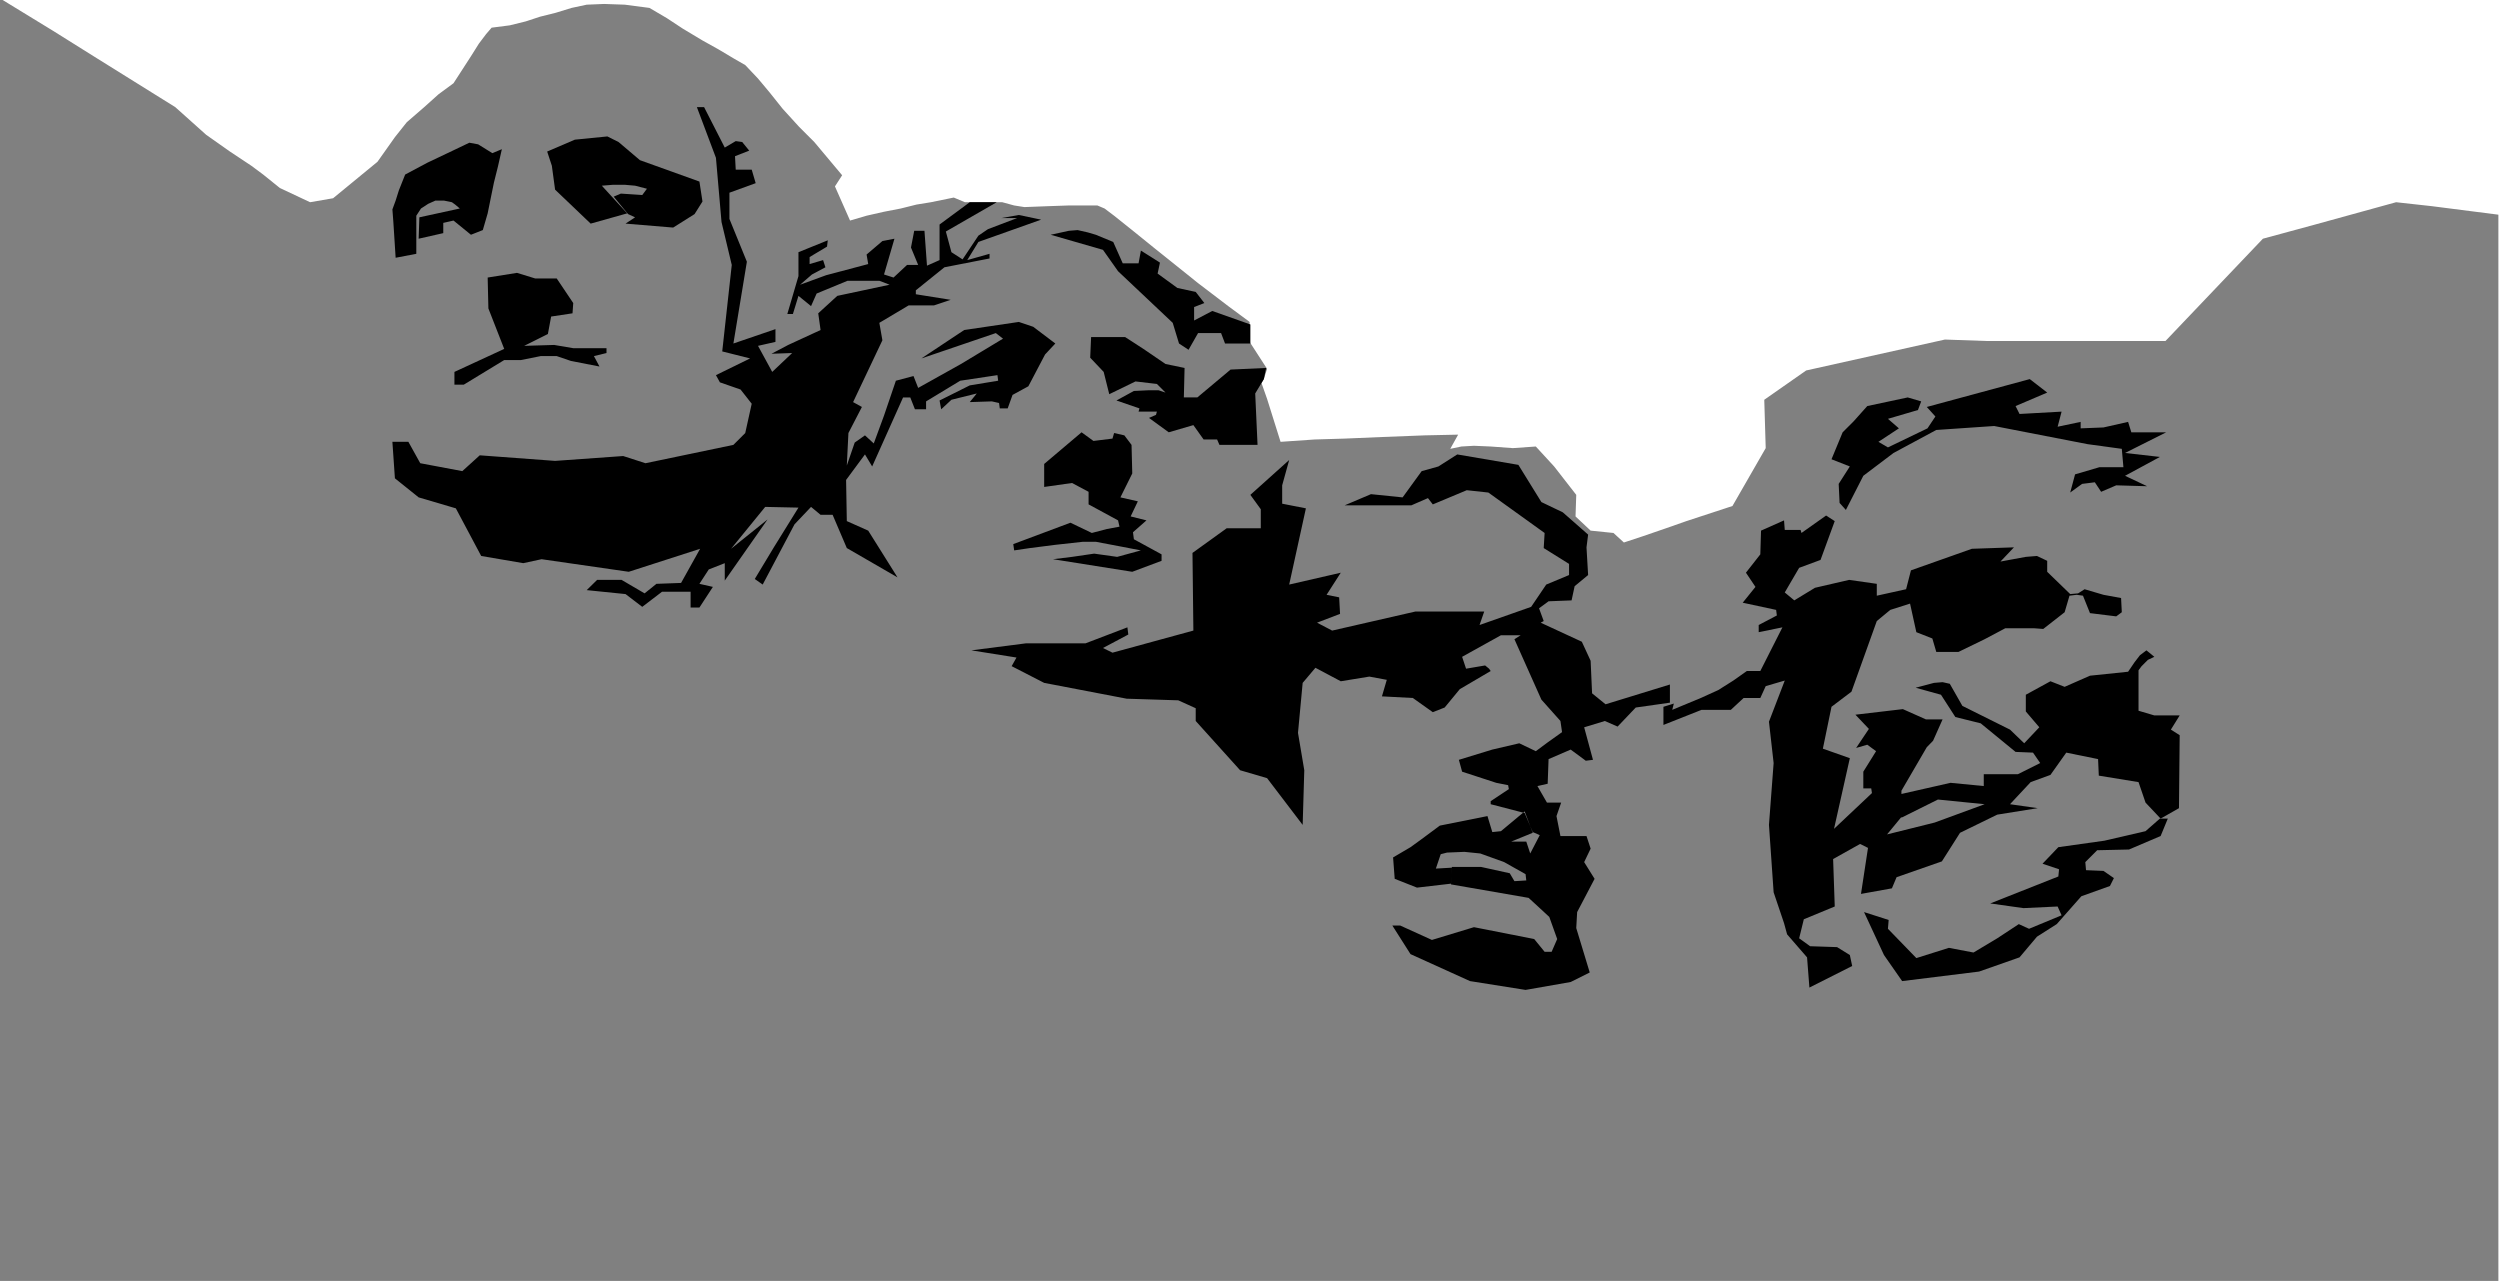 <?xml version="1.0" encoding="UTF-8" standalone="no"?>
<svg
   xmlns:ooo="http://xml.openoffice.org/svg/export"
   xmlns:dc="http://purl.org/dc/elements/1.1/"
   xmlns:cc="http://creativecommons.org/ns#"
   xmlns:rdf="http://www.w3.org/1999/02/22-rdf-syntax-ns#"
   xmlns:svg="http://www.w3.org/2000/svg"
   xmlns="http://www.w3.org/2000/svg"
   xmlns:sodipodi="http://sodipodi.sourceforge.net/DTD/sodipodi-0.dtd"
   xmlns:inkscape="http://www.inkscape.org/namespaces/inkscape"
   version="1.2"
   width="139.08mm"
   height="71.35mm"
   viewBox="0 0 13908 7135"
   preserveAspectRatio="xMidYMid"
   xml:space="preserve"
   id="svg104"
   sodipodi:docname="mtrushmo.svg"
   style="fill-rule:evenodd;stroke-width:28.222;stroke-linejoin:round"
   inkscape:version="0.92.5 (2060ec1f9f, 2020-04-08)"><sodipodi:namedview
   pagecolor="#ffffff"
   bordercolor="#666666"
   borderopacity="1"
   objecttolerance="10"
   gridtolerance="10"
   guidetolerance="10"
   inkscape:pageopacity="0"
   inkscape:pageshadow="2"
   inkscape:window-width="664"
   inkscape:window-height="487"
   id="namedview106"
   showgrid="false"
   inkscape:zoom="0.2102413"
   inkscape:cx="262.82835"
   inkscape:cy="134.81575"
   inkscape:window-x="0"
   inkscape:window-y="0"
   inkscape:window-maximized="0"
   inkscape:current-layer="svg104" />
 <defs
   class="ClipPathGroup"
   id="defs8">
  <clipPath
   id="presentation_clip_path"
   clipPathUnits="userSpaceOnUse">
   <rect
   x="0"
   y="0"
   width="21000"
   height="29700"
   id="rect2" />
  </clipPath>
  <clipPath
   id="presentation_clip_path_shrink"
   clipPathUnits="userSpaceOnUse">
   <rect
   x="21"
   y="29"
   width="20958"
   height="29641"
   id="rect5" />
  </clipPath>
 </defs>
 <defs
   class="TextShapeIndex"
   id="defs12">
  <g
   ooo:slide="id1"
   ooo:id-list="id3"
   id="g10" />
 </defs>
 <defs
   class="EmbeddedBulletChars"
   id="defs44">
  <g
   id="bullet-char-template-57356"
   transform="matrix(4.8828125e-4,0,0,-4.8828125e-4,0,0)">
   <path
   d="M 580,1141 1163,571 580,0 -4,571 Z"
   id="path14"
   inkscape:connector-curvature="0" />
  </g>
  <g
   id="bullet-char-template-57354"
   transform="matrix(4.8828125e-4,0,0,-4.8828125e-4,0,0)">
   <path
   d="M 8,1128 H 1137 V 0 H 8 Z"
   id="path17"
   inkscape:connector-curvature="0" />
  </g>
  <g
   id="bullet-char-template-10146"
   transform="matrix(4.8828125e-4,0,0,-4.8828125e-4,0,0)">
   <path
   d="M 174,0 602,739 174,1481 1456,739 Z M 1358,739 309,1346 659,739 Z"
   id="path20"
   inkscape:connector-curvature="0" />
  </g>
  <g
   id="bullet-char-template-10132"
   transform="matrix(4.8828125e-4,0,0,-4.8828125e-4,0,0)">
   <path
   d="M 2015,739 1276,0 H 717 l 543,543 H 174 v 393 h 1086 l -543,545 h 557 z"
   id="path23"
   inkscape:connector-curvature="0" />
  </g>
  <g
   id="bullet-char-template-10007"
   transform="matrix(4.8828125e-4,0,0,-4.8828125e-4,0,0)">
   <path
   d="m 0,-2 c -7,16 -16,29 -25,39 l 381,530 c -94,256 -141,385 -141,387 0,25 13,38 40,38 9,0 21,-2 34,-5 21,4 42,12 65,25 l 27,-13 111,-251 280,301 64,-25 24,25 c 21,-10 41,-24 62,-43 C 886,937 835,863 770,784 769,783 710,716 594,584 L 774,223 c 0,-27 -21,-55 -63,-84 l 16,-20 C 717,90 699,76 672,76 641,76 570,178 457,381 L 164,-76 c -22,-34 -53,-51 -92,-51 -42,0 -63,17 -64,51 -7,9 -10,24 -10,44 0,9 1,19 2,30 z"
   id="path26"
   inkscape:connector-curvature="0" />
  </g>
  <g
   id="bullet-char-template-10004"
   transform="matrix(4.8828125e-4,0,0,-4.8828125e-4,0,0)">
   <path
   d="M 285,-33 C 182,-33 111,30 74,156 52,228 41,333 41,471 c 0,78 14,145 41,201 34,71 87,106 158,106 53,0 88,-31 106,-94 l 23,-176 c 8,-64 28,-97 59,-98 l 735,706 c 11,11 33,17 66,17 42,0 63,-15 63,-46 V 965 c 0,-36 -10,-64 -30,-84 L 442,47 C 390,-6 338,-33 285,-33 Z"
   id="path29"
   inkscape:connector-curvature="0" />
  </g>
  <g
   id="bullet-char-template-9679"
   transform="matrix(4.8828125e-4,0,0,-4.8828125e-4,0,0)">
   <path
   d="M 813,0 C 632,0 489,54 383,161 276,268 223,411 223,592 c 0,181 53,324 160,431 106,107 249,161 430,161 179,0 323,-54 432,-161 108,-107 162,-251 162,-431 0,-180 -54,-324 -162,-431 C 1136,54 992,0 813,0 Z"
   id="path32"
   inkscape:connector-curvature="0" />
  </g>
  <g
   id="bullet-char-template-8226"
   transform="matrix(4.8828125e-4,0,0,-4.8828125e-4,0,0)">
   <path
   d="m 346,457 c -73,0 -137,26 -191,78 -54,51 -81,114 -81,188 0,73 27,136 81,188 54,52 118,78 191,78 73,0 134,-26 185,-79 51,-51 77,-114 77,-187 0,-75 -25,-137 -76,-188 -50,-52 -112,-78 -186,-78 z"
   id="path35"
   inkscape:connector-curvature="0" />
  </g>
  <g
   id="bullet-char-template-8211"
   transform="matrix(4.8828125e-4,0,0,-4.8828125e-4,0,0)">
   <path
   d="M -4,459 H 1135 V 606 H -4 Z"
   id="path38"
   inkscape:connector-curvature="0" />
  </g>
  <g
   id="bullet-char-template-61548"
   transform="matrix(4.8828125e-4,0,0,-4.8828125e-4,0,0)">
   <path
   d="m 173,740 c 0,163 58,303 173,419 116,115 255,173 419,173 163,0 302,-58 418,-173 116,-116 174,-256 174,-419 0,-163 -58,-303 -174,-418 C 1067,206 928,148 765,148 601,148 462,206 346,322 231,437 173,577 173,740 Z"
   id="path41"
   inkscape:connector-curvature="0" />
  </g>
 </defs>
 <g
   id="g49"
   transform="translate(-3546,-11282)">
  <g
   id="id2"
   class="Master_Slide">
   <g
   id="bg-id2"
   class="Background" />
   <g
   id="bo-id2"
   class="BackgroundObjects" />
  </g>
 </g>
 <g
   class="SlideGroup"
   id="g102"
   transform="translate(-3546,-11282)">
  <g
   id="g100">
   <g
   id="container-id1">
    <g
   id="id1"
   class="Slide"
   clip-path="url(#presentation_clip_path)">
     <g
   class="Page"
   id="g96">
      <g
   class="Graphic"
   id="g94">
       <g
   id="id3">
        <rect
   class="BoundingBox"
   x="3546"
   y="11282"
   width="13908"
   height="7135"
   id="rect51"
   style="fill:none;stroke:none" />
        <defs
   id="defs56">
         <clipPath
   id="clip_path_1"
   clipPathUnits="userSpaceOnUse">
          <path
   d="m 3546,11282 h 13907 v 7134 H 3546 Z"
   id="path53"
   inkscape:connector-curvature="0" />
         </clipPath>
        </defs>
        <g
   clip-path="url(#clip_path_1)"
   id="g58" />
        <defs
   id="defs63">
         <clipPath
   id="clip_path_2"
   clipPathUnits="userSpaceOnUse">
          <path
   d="m 3546,11282 h 13899 v 7126 H 3546 Z"
   id="path60"
   inkscape:connector-curvature="0" />
         </clipPath>
        </defs>
        <g
   clip-path="url(#clip_path_2)"
   id="g89">
         <path
   d="m 3546,11273 v 7140 h 13904 l 8,-5935 -383,-49 -199,-22 -450,124 -291,79 -542,569 h -997 l -230,-8 -772,172 -233,163 8,269 -185,322 -256,84 -114,40 -128,44 -106,35 -58,-53 -127,-13 -84,-79 4,-120 -123,-158 -102,-111 -128,9 -123,-9 -93,-4 -70,4 -62,13 44,-79 -185,4 -234,9 -212,9 -168,5 -189,13 -75,-239 -31,-88 13,-22 18,-57 -97,-150 v -111 l -119,-88 -168,-128 -247,-198 -110,-89 -110,-88 -53,-40 -40,-17 h -71 -88 l -115,4 -132,5 -57,-9 -66,-18 h -208 l -62,-26 -127,26 -80,13 -88,22 -93,18 -97,22 -92,27 -84,-190 40,-62 -155,-185 -84,-84 -92,-101 -71,-89 -66,-79 -71,-75 -61,-35 -89,-53 -88,-49 -110,-66 -88,-58 -97,-57 -137,-18 -115,-4 -97,4 -84,18 -88,27 -88,22 -79,26 -89,22 -101,13 -31,36 -40,53 -44,70 -97,150 -84,62 -79,71 -97,84 -66,83 -97,137 -247,203 -128,22 -168,-79 -93,-75 -66,-49 -119,-79 -132,-93 -172,-154 -454,-283 -225,-141 z"
   id="path65"
   inkscape:connector-curvature="0"
   style="fill:#808080;stroke:none" />
         <path
   d="m 5800,12253 -35,88 -18,57 -18,49 5,66 4,62 9,141 115,-22 v -212 l 26,-40 40,-26 40,-18 h 48 l 44,9 18,13 26,22 -225,49 -4,119 137,-31 v -57 l 57,-13 97,79 66,-26 27,-93 17,-84 18,-88 22,-88 22,-97 -53,22 -79,-49 -49,-9 -92,44 -141,67 z"
   id="path67"
   inkscape:connector-curvature="0"
   style="fill:#000000;stroke:none" />
         <path
   d="m 6590,12125 154,-66 181,-18 62,31 119,101 331,119 17,111 -44,70 -119,75 -265,-22 53,-35 -39,-18 -80,-97 40,-17 119,8 26,-35 -66,-17 -57,-5 h -66 l -62,5 141,154 -203,57 -198,-189 -18,-133 z"
   id="path69"
   inkscape:connector-curvature="0"
   style="fill:#000000;stroke:none" />
         <path
   d="m 6351,13223 -88,-225 -4,-172 163,-26 101,31 h 120 l 92,137 -4,57 -119,18 -18,97 -132,66 167,-5 106,18 h 185 v 27 l -70,17 31,58 -159,-31 -79,-27 h -89 l -110,22 h -93 l -225,137 h -52 v -71 z"
   id="path71"
   inkscape:connector-curvature="0"
   style="fill:#000000;stroke:none" />
         <path
   d="m 7463,11878 115,225 61,-36 36,5 39,48 -79,31 4,75 h 89 l 22,75 -146,53 v 146 l 97,238 -75,455 234,-80 v 71 l -97,22 79,145 111,-105 -115,4 93,-49 180,-83 -13,-93 106,-97 291,-62 -57,-22 h -177 l -172,71 -31,70 -70,-57 -31,101 h -31 l 62,-211 v -133 l 163,-66 -4,35 -97,58 v 39 l 75,-22 13,40 -75,40 -66,57 145,-53 234,-62 -9,-53 88,-75 67,-13 -58,199 53,17 75,-70 h 62 l -40,-97 18,-93 h 57 l 14,194 70,-31 v -198 l 168,-124 h 150 l -283,163 31,115 62,40 88,-132 53,-36 163,-62 h -88 l 97,-17 124,26 -349,124 -62,101 124,-35 v 26 l -251,49 -159,128 v 22 l 194,31 -93,31 h -141 l -163,97 17,97 -163,344 49,27 -75,145 -9,181 44,-128 57,-40 49,45 57,-155 66,-194 98,-26 26,66 238,-133 234,-141 -40,-31 -414,141 238,-158 304,-45 80,27 123,93 -57,61 -93,177 -88,48 -27,75 h -44 l -4,-30 -40,-9 -123,4 39,-48 -141,35 -57,53 -9,-49 168,-84 158,-26 -4,-31 -207,31 -190,115 v 44 h -62 l -26,-66 h -40 l -172,384 -40,-67 -105,142 4,229 119,53 163,260 -282,-163 -79,-185 h -67 l -53,-44 -92,97 -177,335 -44,-31 106,-176 137,-221 -185,-4 -190,233 203,-163 -238,340 v -97 l -89,35 -52,80 75,17 -75,115 h -49 v -88 h -159 l -110,84 -93,-71 -216,-22 58,-57 h 136 l 128,75 66,-53 137,-5 106,-190 -397,128 -485,-70 -102,22 -234,-40 -141,-265 -207,-61 -132,-106 -14,-203 h 89 l 66,119 234,44 97,-88 419,31 379,-27 124,40 489,-102 66,-66 36,-163 -62,-79 -115,-40 -22,-40 190,-93 -155,-39 53,-481 -57,-239 -31,-357 -106,-282 z"
   id="path73"
   inkscape:connector-curvature="0"
   style="fill:#000000;stroke:none" />
         <path
   d="m 9391,12588 101,-22 49,-4 57,13 44,13 97,40 53,119 h 88 l 13,-71 106,67 -13,61 110,80 102,22 48,62 -57,22 v 75 l 101,-53 212,75 v 106 h -141 l -22,-58 h -128 l -53,93 -53,-35 -35,-115 -304,-287 -84,-119 z"
   id="path75"
   inkscape:connector-curvature="0"
   style="fill:#000000;stroke:none" />
         <path
   d="m 9616,13157 h 189 l 102,66 123,84 106,22 -4,164 h 75 l 185,-155 198,-9 -13,62 -48,80 13,286 h -212 l -13,-30 h -75 l -57,-80 -137,40 -110,-80 39,-17 5,-18 h -102 l 5,-18 -128,-44 97,-53 84,-4 h 53 l 39,13 -48,-48 -119,-14 -146,71 -31,-124 -75,-79 z"
   id="path77"
   inkscape:connector-curvature="0"
   style="fill:#000000;stroke:none" />
         <path
   d="m 9355,13863 208,-176 66,48 106,-13 9,-31 57,13 40,53 4,159 -66,133 97,22 -40,84 88,22 -75,66 5,39 154,84 v 36 l -163,61 -441,-70 106,-13 123,-18 128,18 132,-36 -114,-22 -137,-26 h -71 l -154,17 -141,18 -88,13 -5,-35 318,-119 119,57 84,-22 70,-13 -8,-35 -164,-89 v -70 l -92,-49 -155,22 z"
   id="path79"
   inkscape:connector-curvature="0"
   style="fill:#000000;stroke:none" />
         <path
   d="m 10718,13841 -216,194 58,80 v 106 h -190 l -190,137 5,432 -450,123 -53,-26 141,-75 -5,-40 -233,89 h -331 l -304,39 251,40 -27,48 181,93 459,88 287,9 97,44 v 71 l 247,274 150,44 198,260 9,-304 -35,-208 26,-278 71,-84 141,75 159,-26 97,18 -27,92 172,9 111,79 66,-26 84,-102 172,-101 -9,-13 -22,-18 -106,18 -22,-66 216,-120 h 110 l -35,22 150,336 106,119 9,62 -80,57 -66,49 -92,-44 -150,35 -186,57 18,66 190,62 66,13 4,22 -101,67 v 17 l 189,49 45,106 39,17 -53,102 -22,-66 h -84 l 120,-49 -45,-119 -132,110 -48,5 -27,-89 -265,53 -101,75 -62,45 -97,57 9,119 124,49 189,-22 5,-89 -89,5 27,-80 35,-9 97,-4 88,9 133,48 119,67 4,35 -66,4 -26,-44 -159,-35 h -163 l -5,97 432,75 62,57 53,49 44,123 -31,71 h -39 l -58,-71 -335,-66 -234,71 -176,-80 h -44 l 101,159 331,150 309,49 251,-44 106,-53 -75,-247 5,-89 97,-185 -58,-93 36,-75 -23,-70 h -145 l -22,-111 26,-75 h -79 l -53,-92 57,-13 5,-137 123,-53 84,62 40,-5 -49,-181 115,-35 71,31 101,-106 190,-27 v -101 l -358,110 -75,-61 -8,-181 -49,-106 -229,-106 17,-9 -26,-71 53,-39 128,-5 17,-79 75,-62 -9,-154 9,-71 -141,-124 -119,-57 -128,-207 -340,-58 -105,67 -93,26 -106,146 -176,-18 -146,62 h 371 l 92,-40 27,35 189,-79 120,13 185,133 128,92 -5,84 141,88 v 62 l -127,53 -84,124 -287,101 26,-75 h -383 l -463,106 -84,-44 128,-49 -5,-92 -70,-14 79,-123 -287,66 93,-424 -132,-26 v -102 z"
   id="path81"
   inkscape:connector-curvature="0"
   style="fill:#000000;stroke:none" />
         <path
   d="m 12800,15214 v 101 l 212,-84 h 163 l 71,-66 h 93 l 30,-66 106,-31 -88,229 26,230 -26,344 26,375 58,172 17,62 111,128 13,168 238,-120 -13,-61 -71,-44 -150,-5 -61,-44 13,-53 13,-53 172,-71 -9,-264 150,-84 44,22 -39,256 172,-31 26,-62 252,-88 101,-159 207,-101 225,-36 -154,-22 115,-123 110,-40 88,-124 177,36 4,92 221,36 39,114 84,89 102,-58 4,-406 -49,-31 49,-79 h -141 l -88,-26 v -225 l 17,-23 35,-35 36,-17 -44,-36 -36,27 -30,39 -36,53 -212,22 -141,62 -79,-31 -137,75 v 93 l 75,88 -84,89 -79,-76 -265,-132 -70,-123 -40,-9 -48,4 -102,27 141,39 80,124 141,35 194,159 97,4 40,58 -124,62 h -190 v 66 l -185,-18 -273,62 v 132 l 203,-101 260,26 -278,102 -265,66 80,-97 v -146 l 141,-242 35,-36 53,-119 h -93 l -128,-57 -264,31 75,79 -71,106 62,-18 49,36 -71,114 v 93 h 44 l 4,26 -211,199 88,-393 -150,-53 48,-233 111,-84 141,-393 75,-62 110,-35 35,159 89,35 22,75 h 123 l 146,-71 115,-61 h 158 l 53,4 119,-93 27,-92 40,-5 35,5 39,97 146,18 31,-23 -4,-79 -98,-18 -105,-31 -36,23 -44,4 -128,-124 v -61 l -57,-27 -62,5 -141,26 75,-79 -234,8 -339,120 -27,105 -163,36 v -66 l -154,-22 -190,44 -115,70 -53,-44 80,-137 119,-44 79,-216 -48,-31 -137,97 -5,-17 h -88 l -4,-53 -128,57 -4,132 -80,102 53,79 -71,88 186,40 4,31 -101,53 v 40 l 132,-27 -123,243 h -75 l -75,53 -84,53 -97,44 -159,66 9,-35 z"
   id="path83"
   inkscape:connector-curvature="0"
   style="fill:#000000;stroke:none" />
         <path
   d="m 15606,15836 -40,97 -176,75 -177,4 -66,66 4,45 97,4 58,40 -22,44 -159,57 -137,155 -110,70 -97,115 -225,79 -428,53 -101,-145 -111,-239 137,44 -4,49 158,163 181,-57 137,26 132,-79 120,-79 57,26 181,-75 -22,-49 -190,9 -185,-26 379,-150 4,-40 -92,-31 88,-92 256,-36 229,-53 80,-70 z"
   id="path85"
   inkscape:connector-curvature="0"
   style="fill:#000000;stroke:none" />
         <path
   d="m 13735,13837 62,-150 62,-62 75,-84 225,-48 75,22 -18,48 -167,49 61,53 -114,75 53,31 220,-106 44,-66 -48,-53 573,-155 97,75 -176,75 22,44 234,-13 -22,84 128,-27 v 36 l 127,-5 137,-31 18,58 h 194 l -229,115 194,22 -194,105 123,58 -172,-5 -84,36 -35,-53 -71,9 -66,48 27,-101 136,-40 h 133 l -9,-102 -190,-26 -520,-101 -322,22 -238,128 -168,127 -97,190 -35,-39 -5,-106 62,-97 z"
   id="path87"
   inkscape:connector-curvature="0"
   style="fill:#000000;stroke:none" />
        </g>
        <g
   clip-path="url(#clip_path_1)"
   id="g91" />
       </g>
      </g>
     </g>
    </g>
   </g>
  </g>
 </g>
</svg>